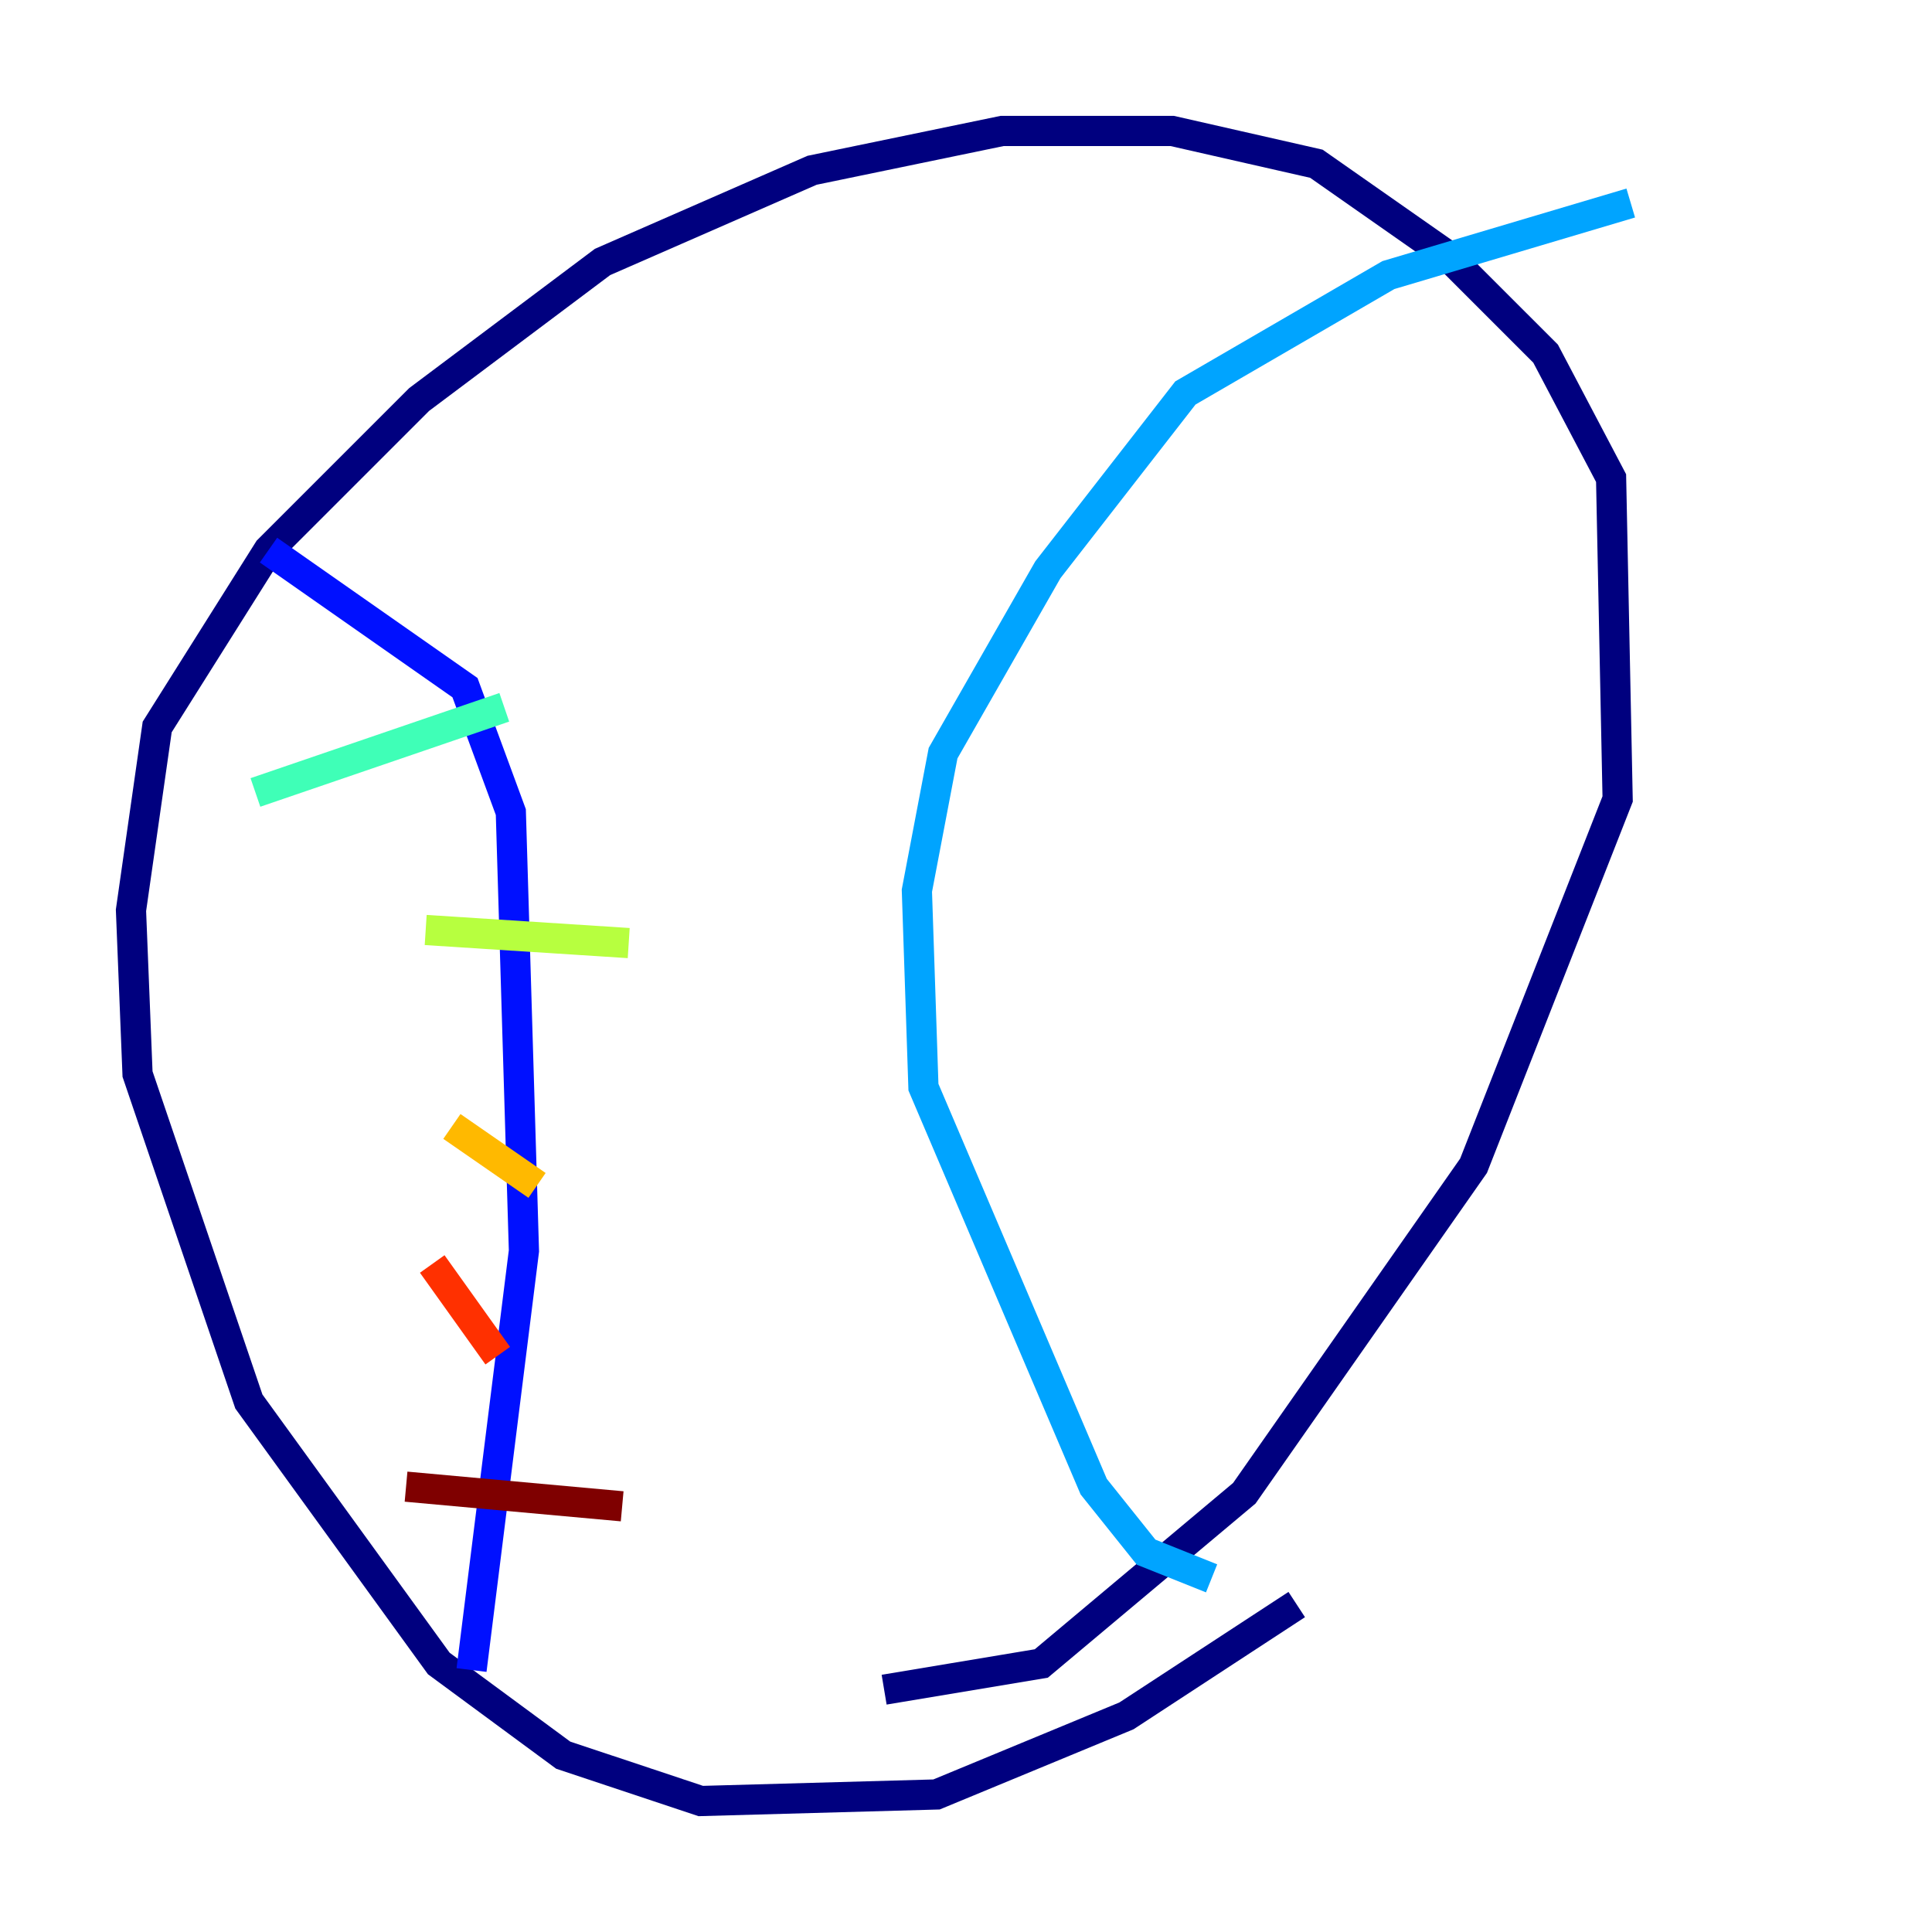 <?xml version="1.0" encoding="utf-8" ?>
<svg baseProfile="tiny" height="128" version="1.2" viewBox="0,0,128,128" width="128" xmlns="http://www.w3.org/2000/svg" xmlns:ev="http://www.w3.org/2001/xml-events" xmlns:xlink="http://www.w3.org/1999/xlink"><defs /><polyline fill="none" points="85.912,106.305 74.63,113.681 62.047,118.888 46.427,119.322 37.315,116.285 29.071,110.21 16.488,92.854 9.112,71.159 8.678,60.312 10.414,48.163 17.79,36.447 27.77,26.468 39.919,17.356 53.803,11.281 66.386,8.678 77.668,8.678 87.214,10.848 95.891,16.922 102.4,23.43 106.739,31.675 107.173,52.936 97.627,77.234 82.441,98.929 68.99,110.21 58.576,111.946" stroke="#00007f" stroke-width="2" /><polyline fill="none" points="17.79,36.447 30.807,45.559 33.844,53.803 34.712,82.875 31.241,110.644" stroke="#0010ff" stroke-width="2" /><polyline fill="none" points="108.041,13.451 91.986,18.224 78.536,26.034 69.424,37.749 62.481,49.898 60.746,59.01 61.18,72.027 72.461,98.495 75.932,102.834 80.271,104.57" stroke="#00a4ff" stroke-width="2" /><polyline fill="none" points="16.922,52.502 33.41,46.861" stroke="#3fffb7" stroke-width="2" /><polyline fill="none" points="28.203,61.614 41.654,62.481" stroke="#b7ff3f" stroke-width="2" /><polyline fill="none" points="29.939,74.63 35.58,78.536" stroke="#ffb900" stroke-width="2" /><polyline fill="none" points="28.637,83.742 32.976,89.817" stroke="#ff3000" stroke-width="2" /><polyline fill="none" points="26.902,98.495 41.22,99.797" stroke="#7f0000" stroke-width="2" /></svg>